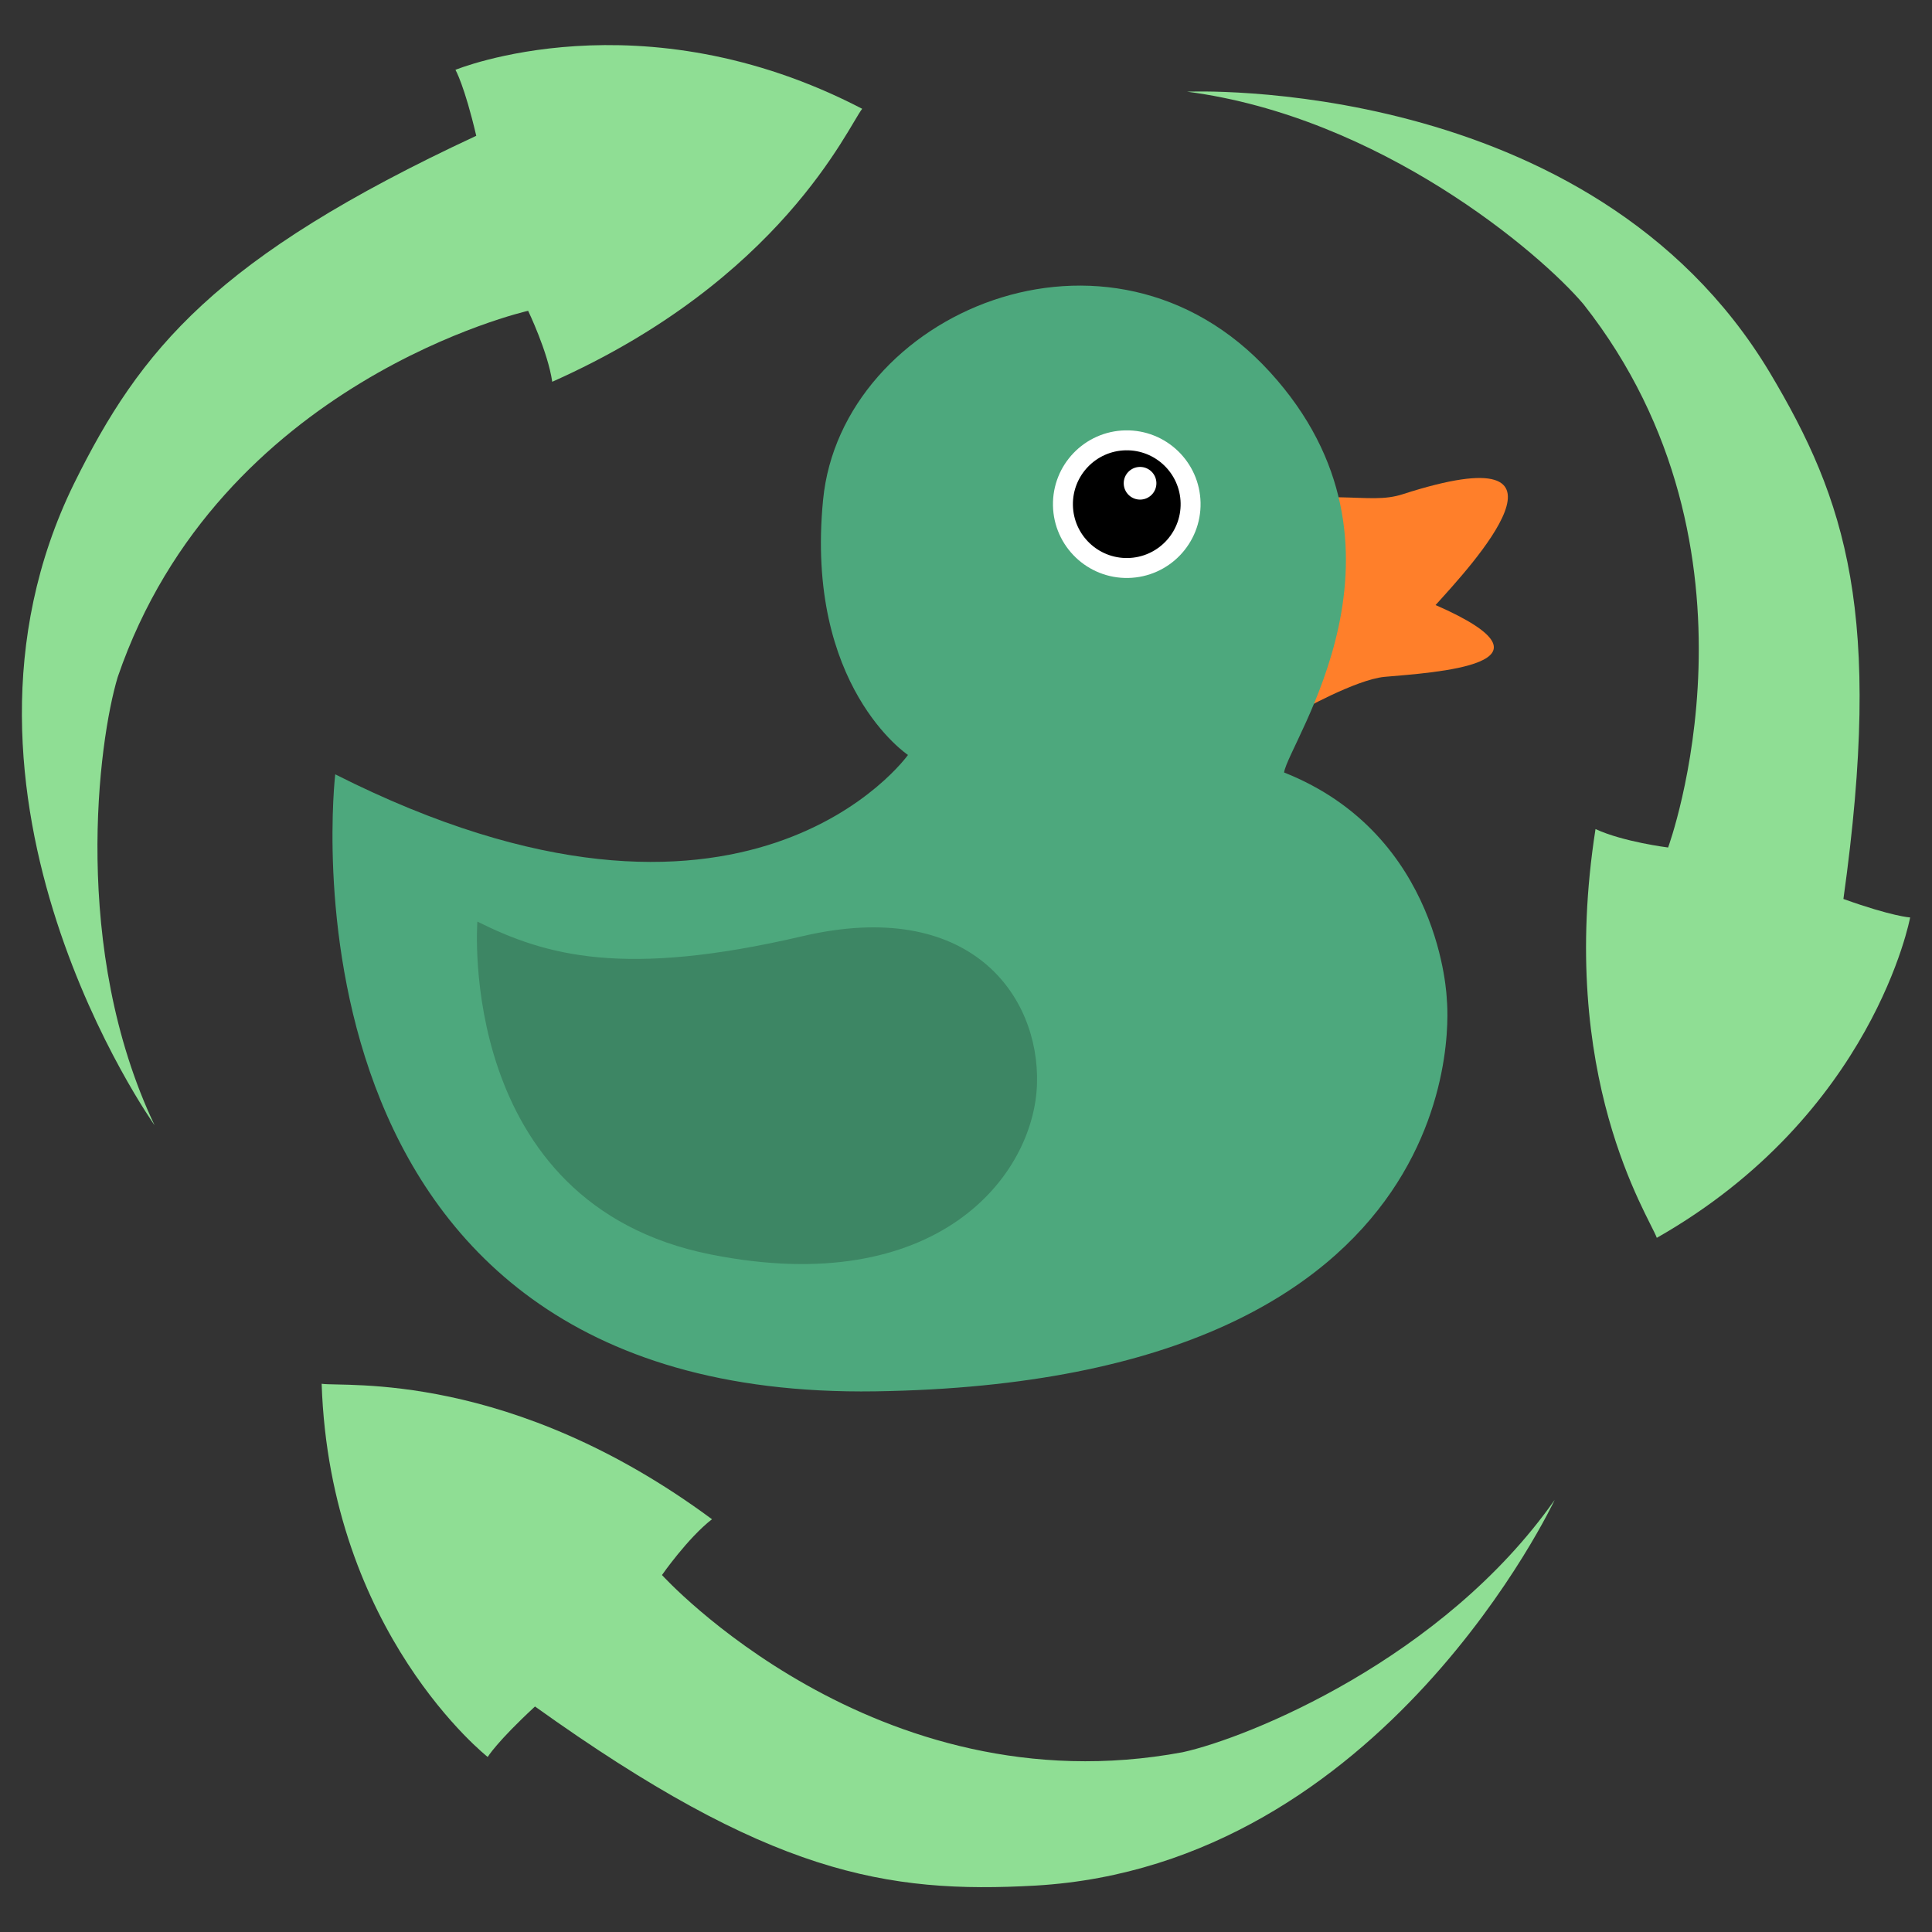 <?xml version="1.0" encoding="UTF-8" standalone="no"?>
<!-- Created with Inkscape (http://www.inkscape.org/) -->

<svg
   width="100"
   height="100"
   viewBox="0 0 26.458 26.458"
   version="1.1"
   id="svg813"
   xml:space="preserve"
   inkscape:version="1.2.1 (9c6d41e410, 2022-07-14)"
   sodipodi:docname="Ankkalogo.svg"
   xmlns:inkscape="http://www.inkscape.org/namespaces/inkscape"
   xmlns:sodipodi="http://sodipodi.sourceforge.net/DTD/sodipodi-0.dtd"
   xmlns="http://www.w3.org/2000/svg"
   xmlns:svg="http://www.w3.org/2000/svg"><rect x="0" y="0" width="26.458" height="26.458" fill="#333333" stroke="none"/><sodipodi:namedview
     id="namedview815"
     pagecolor="#ffffff"
     bordercolor="#000000"
     borderopacity="0.25"
     inkscape:showpageshadow="2"
     inkscape:pageopacity="0.0"
     inkscape:pagecheckerboard="0"
     inkscape:deskcolor="#d1d1d1"
     inkscape:document-units="mm"
     showgrid="false"
     inkscape:zoom="5.6568543"
     inkscape:cx="42.868348"
     inkscape:cy="59.308581"
     inkscape:window-width="2560"
     inkscape:window-height="1351"
     inkscape:window-x="-9"
     inkscape:window-y="-9"
     inkscape:window-maximized="1"
     inkscape:current-layer="layer1" /><defs
     id="defs810" /><g
     inkscape:label="Layer 1"
     inkscape:groupmode="layer"
     id="layer1"><g
       id="g4567"
       inkscape:label="Ankka"
       transform="matrix(-1.896,0.038,0.038,1.896,25.974,-1.463)"><path
         style="fill:#ff7f2a;stroke:none;stroke-width:0.7;stroke-linecap:round;stroke-linejoin:round"
         d="m 4.437,5.825 c 0,0 -0.418,-0.226 -0.627,-0.241 -0.351,-0.024 -1.352,-0.061 -0.378,-0.511 -0.256,-0.272 -1.184,-1.227 0.221,-0.805 0.132,0.04 0.252,0.021 0.458,0.013 0.288,-0.012 0.347,1.565 0.325,1.544 z"
         id="path1193"
         sodipodi:nodetypes="cscssc"
         inkscape:label="Nokka" /><path
         style="fill:#4da87d;fill-opacity:1;stroke:none;stroke-width:0.7;stroke-linecap:round;stroke-linejoin:round"
         d="m 11.401,6.136 c 0,0 0.622,4.511 -3.81,4.533 -4.432,0.023 -4.183,-2.747 -4.183,-2.747 0,0 0.011,-1.187 1.142,-1.662 C 4.516,6.045 3.464,4.655 4.595,3.366 5.725,2.077 7.681,2.88 7.839,4.225 7.998,5.57 7.263,6.079 7.263,6.079 c 0,0 1.198,1.617 4.138,0.057 z"
         id="path1041"
         sodipodi:nodetypes="csccsscc"
         inkscape:label="Vartalo" /><g
         id="g1255"
         transform="translate(2.187,1.505)"
         style="display:inline"
         inkscape:label="Silmä"><circle
           style="fill:#ffffff;stroke:none;stroke-width:0.7;stroke-linecap:round;stroke-linejoin:round"
           id="path1247"
           cx="3.46"
           cy="2.795"
           r="0.533" /><circle
           style="fill:#000000;stroke:none;stroke-width:0.511;stroke-linecap:round;stroke-linejoin:round"
           id="circle1249"
           cx="3.46"
           cy="2.795"
           r="0.389" /><circle
           style="fill:#ffffff;stroke:none;stroke-width:0.155;stroke-linecap:round;stroke-linejoin:round"
           id="circle1251"
           cx="3.361"
           cy="2.646"
           r="0.118" /></g><path
         style="fill:#3d8664;fill-opacity:1;stroke:none;stroke-width:0.7;stroke-linecap:round;stroke-linejoin:round"
         d="m 10.396,7.22 c 0,0 0.198,2.033 -1.637,2.437 C 7.13,10.016 6.412,9.134 6.379,8.472 6.347,7.839 6.832,7.112 8.054,7.373 9.345,7.647 9.904,7.477 10.396,7.22 Z"
         id="path1313"
         sodipodi:nodetypes="cssssc"
         inkscape:label="Siipi" /></g><g
       id="g5383"
       inkscape:label="Nuolet"
       transform="matrix(3.536,2.037,-2.037,3.536,4.622,-23.046)"><path
         style="fill:#8fde94;fill-opacity:1;stroke:none;stroke-width:0.493;stroke-linecap:round;stroke-linejoin:round"
         d="m 8.871,7.216 c 0,0 0.115,1.349 -0.863,1.991 C 7.587,9.482 7.213,9.62 6.252,9.525 6.2,9.692 6.199,9.751 6.199,9.751 c 0,0 -0.666,-0.096 -1.108,-0.807 0.073,-0.029 0.526,-0.356 1.362,-0.26 -0.039,0.095 -0.052,0.246 -0.052,0.246 0,0 1.011,0.326 1.811,-0.357 C 8.378,8.422 8.813,7.866 8.871,7.216 Z"
         id="path5391"
         sodipodi:nodetypes="ccccccccc" /><path
         style="fill:#8fde94;fill-opacity:1;stroke:none;stroke-width:0.493;stroke-linecap:round;stroke-linejoin:round"
         d="m 4.172,8.472 c 0,0 -1.231,-0.564 -1.309,-1.731 C 2.831,6.24 2.895,5.846 3.45,5.056 3.331,4.929 3.279,4.899 3.279,4.899 c 0,0 0.411,-0.532 1.248,-0.568 -0.011,0.078 0.051,0.633 -0.444,1.313 -0.063,-0.08 -0.189,-0.166 -0.189,-0.166 0,0 -0.781,0.72 -0.58,1.752 0.051,0.22 0.321,0.871 0.858,1.242 z"
         id="path5397"
         sodipodi:nodetypes="ccccccccc" /><path
         style="fill:#8fde94;fill-opacity:1;stroke:none;stroke-width:0.493;stroke-linecap:round;stroke-linejoin:round"
         d="m 5.443,3.737 c 0,0 1.142,-0.728 2.164,-0.16 0.438,0.245 0.735,0.512 1.097,1.408 0.172,-0.031 0.225,-0.058 0.225,-0.058 0,0 0.224,0.634 -0.2,1.356 C 8.668,6.232 8.169,5.983 7.866,5.197 7.968,5.188 8.108,5.129 8.108,5.129 c 0,0 -0.18,-1.047 -1.156,-1.438 C 6.739,3.614 6.046,3.487 5.443,3.737 Z"
         id="path5399"
         sodipodi:nodetypes="ccccccccc"
         inkscape:label="path5399" /></g></g></svg>
